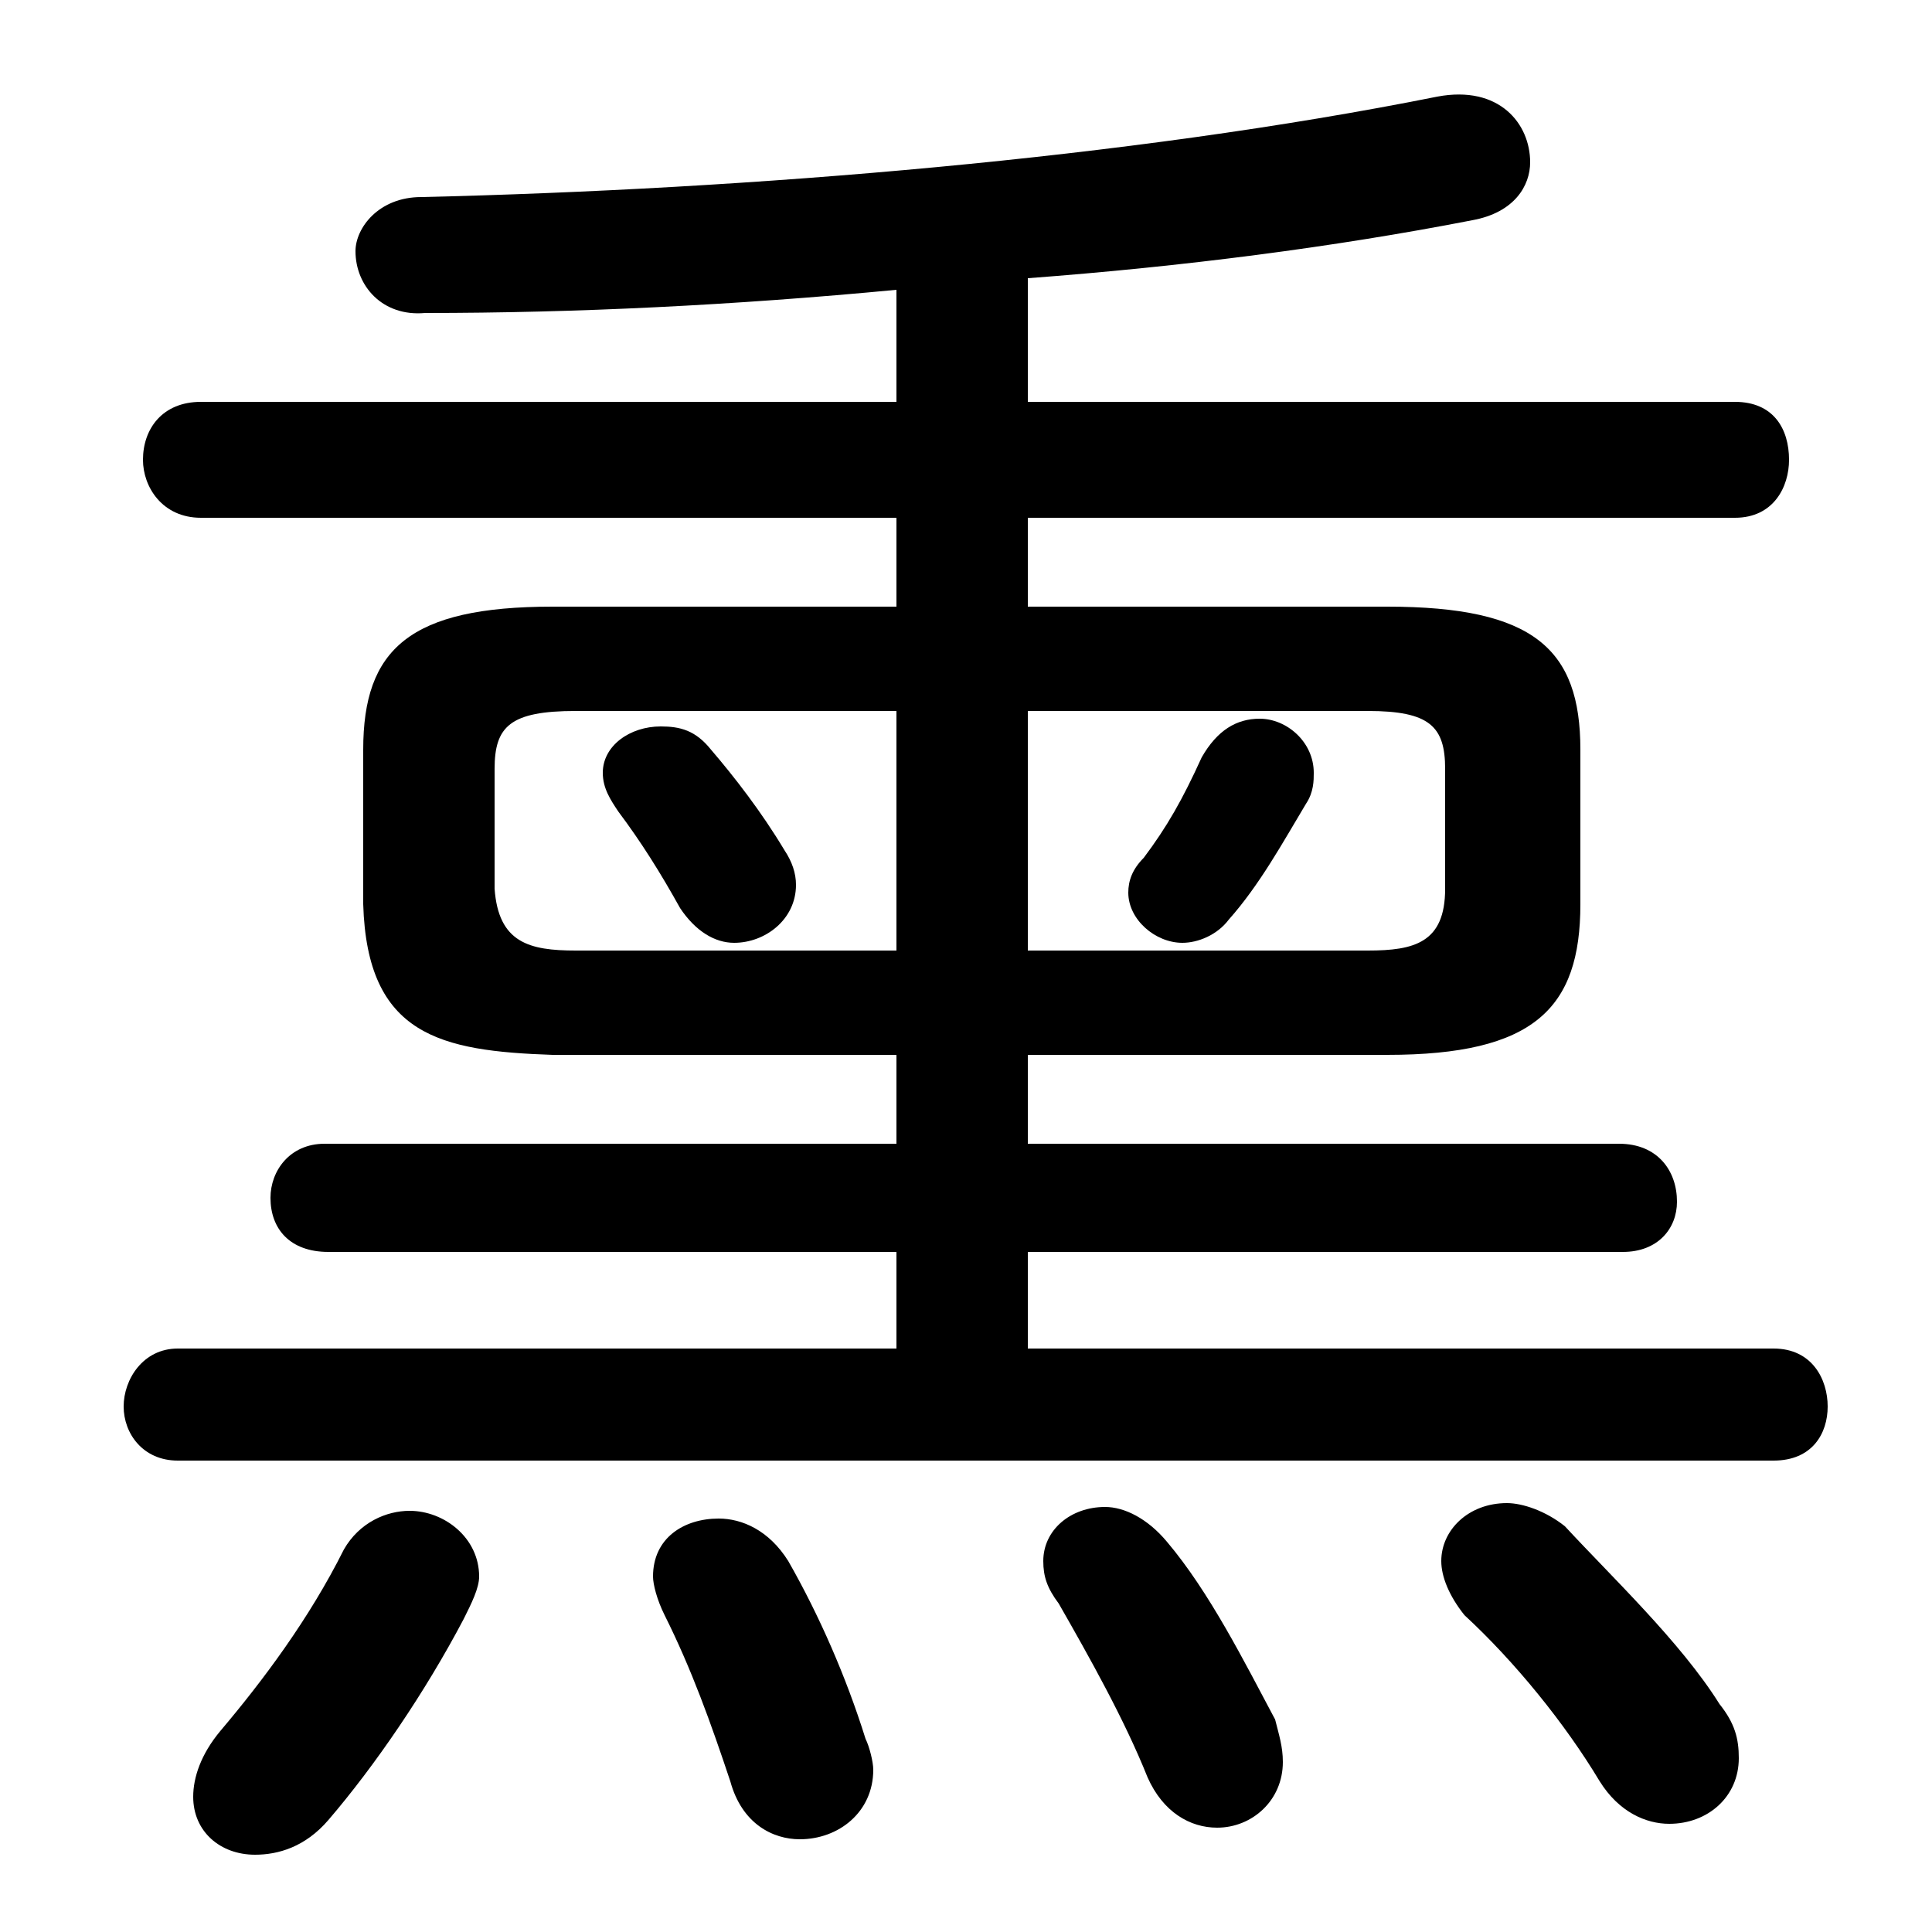 <svg xmlns="http://www.w3.org/2000/svg" viewBox="0 -44.0 50.0 50.0">
    <rect x="0" y="-44.0" width="50.0" height="50.0" fill="#808080" stroke="none"/>
    <g transform="scale(1, -1)">
        <!-- ボディの枠 -->
        <rect x="0" y="-6.0" width="50.0" height="50.0"
            stroke="white" fill="white"/>
        <!-- グリフ座標系の原点 -->
        <circle cx="0" cy="0" r="5" fill="white"/>
        <!-- グリフのアウトライン -->
        <g style="fill:black;stroke:#000000;stroke-width:0;stroke-linecap:round;stroke-linejoin:round;">
        <path d="M 31.1 24.4 C 30.6 23.3 30.2 22.6 29.6 21.8 C 29.3 21.5 29.2 21.2 29.2 20.9 C 29.2 20.2 29.9 19.6 30.6 19.6 C 31.0 19.6 31.5 19.8 31.8 20.2 C 32.6 21.1 33.2 22.2 33.8 23.2 C 34.0 23.5 34.0 23.8 34.0 24.0 C 34.0 24.8 33.3 25.4 32.6 25.4 C 32.0 25.4 31.5 25.1 31.1 24.4 Z M 16.0 23.0 C 16.6 22.2 17.1 21.4 17.6 20.5 C 18.0 19.9 18.5 19.6 19.0 19.6 C 19.8 19.6 20.6 20.2 20.6 21.1 C 20.6 21.4 20.5 21.7 20.3 22.0 C 19.7 23.0 19.0 23.9 18.4 24.6 C 18.0 25.1 17.6 25.2 17.1 25.2 C 16.3 25.2 15.6 24.7 15.6 24.0 C 15.6 23.6 15.8 23.3 16.0 23.0 Z M 23.2 16.7 L 23.2 14.4 L 8.4 14.4 C 7.5 14.4 7.0 13.7 7.0 13.0 C 7.0 12.2 7.5 11.6 8.5 11.6 L 23.2 11.6 L 23.2 9.1 L 4.6 9.1 C 3.7 9.1 3.2 8.3 3.2 7.6 C 3.2 6.9 3.7 6.2 4.6 6.2 L 45.9 6.2 C 46.9 6.2 47.3 6.9 47.3 7.6 C 47.3 8.3 46.9 9.1 45.9 9.1 L 26.6 9.1 L 26.6 11.6 L 42.0 11.6 C 42.9 11.6 43.4 12.2 43.4 12.9 C 43.4 13.7 42.9 14.4 41.9 14.4 L 26.6 14.4 L 26.6 16.7 L 35.9 16.7 C 39.7 16.7 40.9 17.9 40.9 20.6 L 40.9 24.6 C 40.9 27.2 39.7 28.3 35.9 28.3 L 26.6 28.3 L 26.6 30.6 L 44.9 30.6 C 45.9 30.6 46.3 31.4 46.3 32.1 C 46.3 32.9 45.9 33.6 44.9 33.6 L 26.6 33.6 L 26.6 36.8 C 30.6 37.1 34.5 37.6 38.1 38.3 C 39.2 38.5 39.6 39.2 39.6 39.8 C 39.6 40.8 38.8 41.8 37.2 41.5 C 29.2 39.9 19.4 39.1 10.9 38.9 C 9.8 38.9 9.2 38.1 9.2 37.5 C 9.2 36.6 9.9 35.8 11.0 35.9 C 14.9 35.9 19.0 36.1 23.2 36.5 L 23.2 33.6 L 5.2 33.6 C 4.2 33.6 3.7 32.9 3.7 32.1 C 3.7 31.4 4.2 30.6 5.2 30.6 L 23.2 30.6 L 23.2 28.3 L 14.3 28.3 C 10.6 28.3 9.4 27.2 9.4 24.6 L 9.4 20.6 C 9.5 17.2 11.4 16.8 14.3 16.7 Z M 14.9 19.4 C 13.7 19.4 12.9 19.6 12.8 21.0 L 12.8 24.1 C 12.8 25.2 13.2 25.6 14.9 25.6 L 23.2 25.6 L 23.2 19.4 Z M 26.6 19.4 L 26.6 25.6 L 35.4 25.6 C 37.0 25.6 37.4 25.2 37.4 24.1 L 37.4 21.0 C 37.4 19.6 36.6 19.4 35.4 19.4 Z M 20.4 3.6 C 19.9 4.4 19.2 4.7 18.6 4.7 C 17.7 4.7 16.9 4.2 16.9 3.2 C 16.9 3.0 17.0 2.6 17.2 2.2 C 17.9 0.8 18.4 -0.6 18.9 -2.1 C 19.2 -3.2 20.0 -3.6 20.7 -3.6 C 21.7 -3.6 22.6 -2.9 22.6 -1.8 C 22.6 -1.6 22.5 -1.2 22.4 -1.0 C 21.9 0.6 21.2 2.2 20.4 3.6 Z M 8.9 3.9 C 8.0 2.1 6.8 0.5 5.7 -0.8 C 5.2 -1.4 5.0 -2.0 5.0 -2.5 C 5.0 -3.4 5.7 -4.0 6.6 -4.0 C 7.2 -4.0 7.9 -3.8 8.5 -3.1 C 9.7 -1.7 11.0 0.2 12.0 2.1 C 12.2 2.5 12.4 2.9 12.4 3.2 C 12.4 4.2 11.5 4.9 10.6 4.9 C 10.0 4.9 9.3 4.6 8.9 3.9 Z M 30.2 4.1 C 29.7 4.7 29.1 5.0 28.6 5.0 C 27.7 5.0 27.0 4.4 27.0 3.6 C 27.0 3.2 27.1 2.9 27.4 2.5 C 28.2 1.1 29.1 -0.5 29.7 -2.0 C 30.1 -2.9 30.8 -3.3 31.5 -3.3 C 32.4 -3.3 33.2 -2.6 33.2 -1.6 C 33.2 -1.2 33.1 -0.9 33.0 -0.5 C 32.2 1.0 31.3 2.8 30.2 4.1 Z M 40.5 4.5 C 40.0 4.9 39.4 5.1 39.0 5.1 C 38.0 5.1 37.3 4.4 37.3 3.6 C 37.3 3.2 37.5 2.7 37.9 2.2 C 39.2 1.0 40.5 -0.6 41.4 -2.1 C 41.9 -2.9 42.6 -3.2 43.2 -3.2 C 44.2 -3.2 45.0 -2.5 45.0 -1.5 C 45.0 -1.0 44.9 -0.6 44.5 -0.1 C 43.5 1.5 41.7 3.2 40.5 4.5 Z"/>
    </g>
    </g>
</svg>
